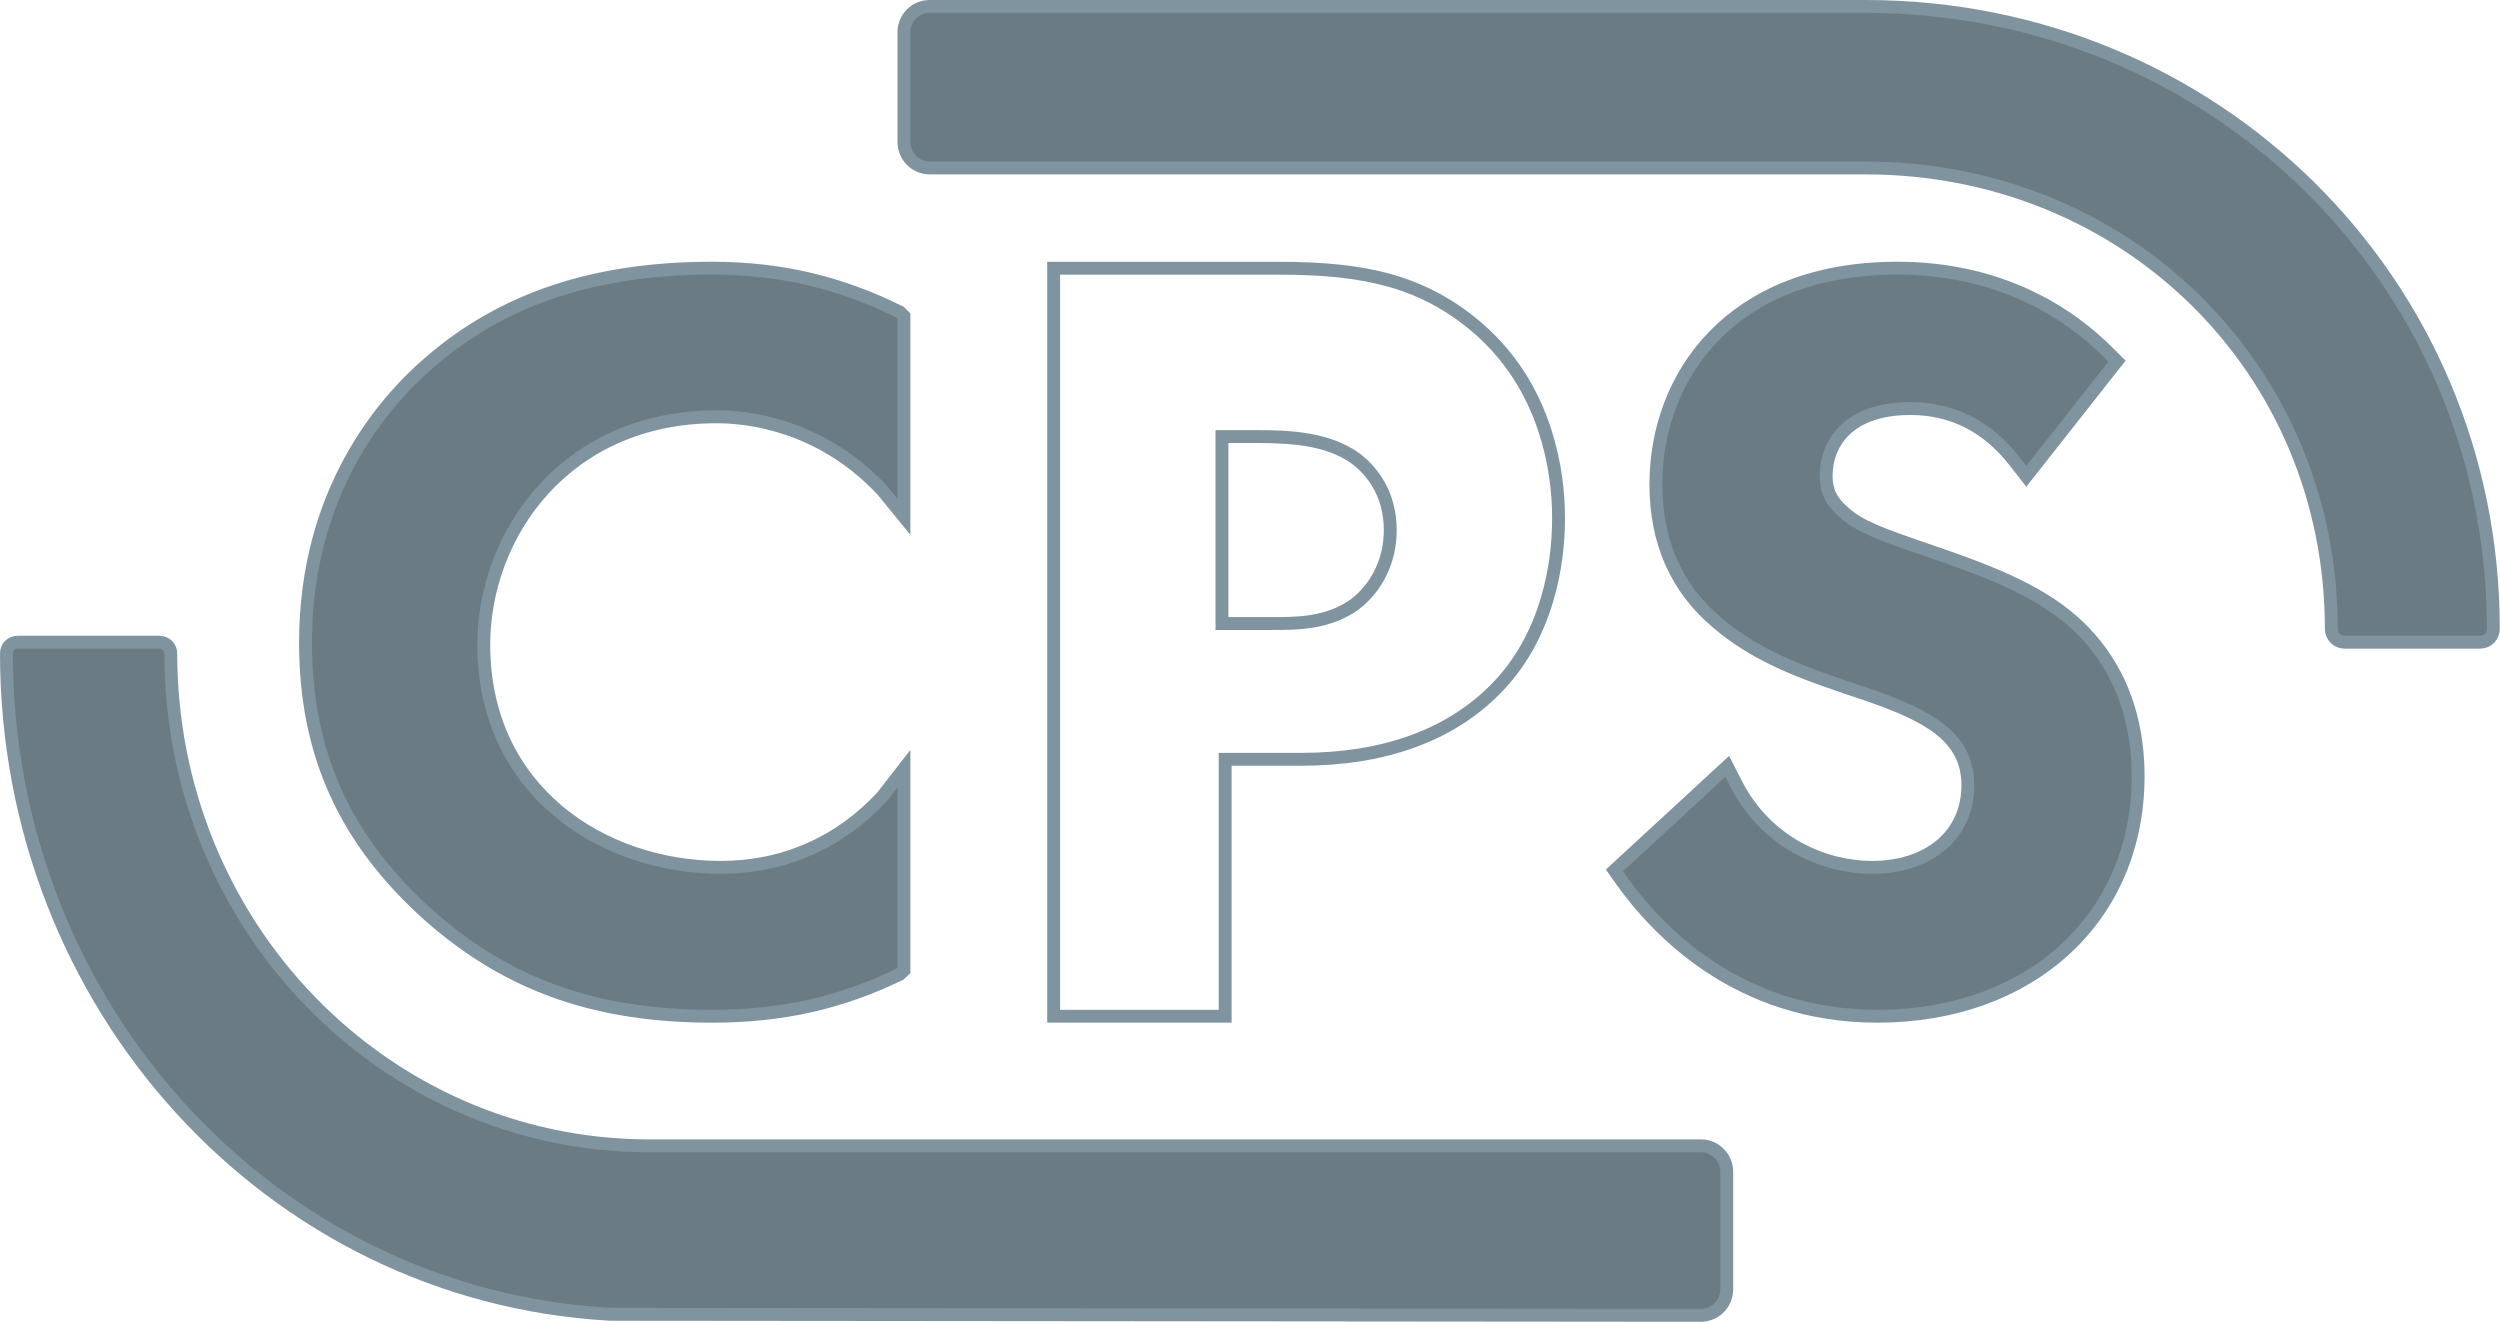 <svg width="97.048" height="51.314" viewBox="0 0 97.048 51.314" fill="none" xmlns="http://www.w3.org/2000/svg" xmlns:xlink="http://www.w3.org/1999/xlink">
	<desc>
			Created with Pixso.
	</desc>
	<defs/>
	<path id="Fill 1" d="M36.09 0.25C35.54 0.25 35.09 0.69 35.09 1.25L35.09 5.52C35.09 6.07 35.54 6.52 36.09 6.52L72.42 6.52C82.54 6.52 90.5 14.32 90.5 24.41L90.5 24.41C90.5 24.7 90.73 24.93 91.01 24.93L96.28 24.93C96.56 24.93 96.79 24.7 96.79 24.41L96.79 24.41C96.79 10.92 85.95 0.25 72.42 0.25L36.09 0.25Z" fill="#6B7B84" fill-opacity="1" fill-rule="evenodd"/>
	<path id="Fill 1" d="M35.09 5.52C35.09 6.07 35.54 6.52 36.09 6.52L72.42 6.52C82.54 6.52 90.5 14.32 90.5 24.41C90.5 24.7 90.73 24.93 91.01 24.93L96.28 24.93C96.56 24.93 96.79 24.7 96.79 24.41C96.79 10.92 85.95 0.25 72.42 0.25L36.09 0.25C35.54 0.25 35.09 0.69 35.09 1.25L35.09 5.52Z" stroke="#80949F" stroke-opacity="1" stroke-width="0.5"/>
	<path id="Fill 3" d="M6.63 25.36L6.63 25.36C6.63 25.12 6.43 24.93 6.19 24.93L0.68 24.93C0.44 24.93 0.25 25.12 0.25 25.36L0.25 25.36C0.25 39.01 10.47 50.28 23.69 51.02L66.03 51.06C66.58 51.06 67.03 50.61 67.03 50.06L67.03 45.48C67.03 44.93 66.58 44.48 66.03 44.48L25.15 44.48C14.91 44.45 6.63 35.94 6.63 25.36Z" fill="#6B7B84" fill-opacity="1" fill-rule="evenodd"/>
	<path id="Fill 3" d="M0.68 24.93C0.44 24.93 0.25 25.12 0.25 25.36C0.25 39.01 10.47 50.28 23.69 51.02L66.03 51.06C66.58 51.06 67.03 50.61 67.03 50.06L67.03 45.48C67.03 44.93 66.58 44.48 66.03 44.48L25.15 44.48C14.91 44.45 6.63 35.94 6.63 25.36C6.63 25.12 6.43 24.93 6.19 24.93L0.68 24.93Z" stroke="#80949F" stroke-opacity="1" stroke-width="0.5"/>
	<path id="Fill 5" d="M27.66 39.45C30.4 39.45 32.68 38.91 34.93 37.82L35.09 37.67L35.09 29.84L34.25 30.92C32.62 32.69 30.45 33.67 27.98 33.67C23.39 33.67 18.78 30.7 18.78 25.03C18.78 20.74 21.96 16.18 27.82 16.18C28.99 16.18 31.83 16.46 34.24 19.02L35.09 20.06L35.09 12.27L34.94 12.12C32.64 10.97 30.3 10.41 27.63 10.41C23.07 10.41 19.5 11.61 16.66 14.08C14.86 15.63 11.86 19.1 11.86 24.95C11.86 29.27 13.4 32.64 16.69 35.57C19.74 38.25 23.14 39.45 27.66 39.45Z" fill="#6B7B84" fill-opacity="1" fill-rule="evenodd"/>
	<path id="Fill 5" d="M34.93 37.82L35.09 37.67L35.09 29.84L34.25 30.92C32.62 32.69 30.45 33.67 27.98 33.67C23.39 33.67 18.78 30.7 18.78 25.03C18.78 20.74 21.96 16.18 27.82 16.18C28.99 16.18 31.83 16.46 34.24 19.02L35.09 20.06L35.09 12.27L34.94 12.12C32.64 10.97 30.3 10.41 27.63 10.41C23.07 10.41 19.5 11.61 16.66 14.08C14.86 15.63 11.86 19.1 11.86 24.95C11.86 29.27 13.4 32.64 16.69 35.57C19.74 38.25 23.14 39.45 27.66 39.45C30.4 39.45 32.68 38.91 34.93 37.82Z" stroke="#80949F" stroke-opacity="1" stroke-width="0.5"/>
	<mask id="mask_1808_263" fill="white">
		<path id="Fill 6" d="M58.018 26.788C56.262 28.544 53.732 29.476 50.501 29.476L47.56 29.476L47.56 39.45L40.902 39.45L40.902 10.413L49.656 10.413C52.938 10.413 55.265 10.891 57.445 12.801C60.105 15.164 60.502 18.428 60.502 20.101C60.502 21.665 60.179 24.631 58.018 26.788ZM47.435 16.947L48.8 16.947C50.051 16.947 51.477 17.015 52.557 17.75C53.084 18.127 53.968 18.999 53.968 20.582C53.968 21.752 53.451 22.801 52.597 23.456C51.558 24.21 50.333 24.208 49.317 24.205C49.262 24.205 49.208 24.205 49.155 24.205L47.435 24.205L47.435 16.947Z" clip-rule="evenodd" fill="" fill-opacity="1" fill-rule="evenodd"/>
	</mask>
	<path id="Fill 6" d="M58.018 26.788C56.262 28.544 53.732 29.476 50.501 29.476L47.56 29.476L47.56 39.45L40.902 39.45L40.902 10.413L49.656 10.413C52.938 10.413 55.265 10.891 57.445 12.801C60.105 15.164 60.502 18.428 60.502 20.101C60.502 21.665 60.179 24.631 58.018 26.788ZM47.435 16.947L48.8 16.947C50.051 16.947 51.477 17.015 52.557 17.75C53.084 18.127 53.968 18.999 53.968 20.582C53.968 21.752 53.451 22.801 52.597 23.456C51.558 24.21 50.333 24.208 49.317 24.205C49.262 24.205 49.208 24.205 49.155 24.205L47.435 24.205L47.435 16.947Z" clip-rule="evenodd" fill="#6B7B84" fill-opacity="1" fill-rule="evenodd" mask="url(#mask_1808_263)"/>
	<path id="Fill 6" d="M58.195 26.964Q56.83 28.329 54.898 29.025Q52.954 29.726 50.501 29.726L47.56 29.726L47.56 29.476L47.81 29.476L47.81 39.7L40.652 39.7L40.652 10.163L49.656 10.163Q50.965 10.163 51.977 10.269Q53.101 10.386 54.032 10.65Q55.023 10.931 55.889 11.402Q56.783 11.889 57.61 12.613Q59.421 14.222 60.209 16.632Q60.51 17.554 60.646 18.553Q60.752 19.33 60.752 20.101Q60.752 21.774 60.31 23.292Q59.671 25.491 58.195 26.965L58.195 26.964ZM57.842 26.611Q59.227 25.229 59.83 23.152Q60.252 21.702 60.252 20.101Q60.252 19.364 60.151 18.621Q60.02 17.666 59.733 16.788Q58.987 14.506 57.28 12.989Q56.496 12.302 55.65 11.842Q54.833 11.396 53.895 11.131Q53.006 10.879 51.925 10.766Q50.939 10.663 49.656 10.663L40.902 10.663L40.902 10.413L41.152 10.413L41.152 39.45L40.902 39.45L40.902 39.2L47.56 39.2L47.56 39.45L47.31 39.45L47.31 29.226L50.501 29.226Q52.867 29.226 54.728 28.555Q56.555 27.896 57.842 26.611L57.842 26.611ZM47.435 16.697L48.8 16.697Q49.365 16.697 49.776 16.719Q50.328 16.749 50.784 16.826Q51.926 17.018 52.698 17.544Q53.293 17.969 53.673 18.582Q54.218 19.462 54.218 20.582Q54.218 21.511 53.829 22.321Q53.442 23.123 52.749 23.654L52.747 23.656L52.744 23.658Q52.009 24.192 50.989 24.361Q50.6 24.425 50.122 24.445Q49.843 24.456 49.316 24.455L49.154 24.455L47.185 24.455L47.185 16.697L47.435 16.697ZM47.435 17.197L47.435 16.947L47.685 16.947L47.685 24.205L47.435 24.205L47.435 23.955L49.155 23.955L49.317 23.955Q49.833 23.956 50.102 23.946Q50.549 23.927 50.907 23.868Q51.811 23.718 52.45 23.254L52.597 23.456L52.445 23.258Q53.043 22.799 53.378 22.104Q53.718 21.396 53.718 20.582Q53.718 19.605 53.248 18.846Q52.921 18.318 52.416 17.957Q51.735 17.493 50.701 17.319Q49.972 17.197 48.8 17.197L47.435 17.197Z" fill="#80949F" fill-opacity="1" fill-rule="nonzero"/>
	<path id="Fill 7" d="M80.47 24.12C79.02 22.84 77 22.1 74.71 21.32C73.08 20.76 72.18 20.44 71.58 19.89C71.1 19.49 70.89 19.06 70.89 18.48C70.89 17.21 71.75 15.86 74.16 15.86C75.8 15.86 77.17 16.56 78.24 17.95L78.66 18.49L82.18 14.02L81.86 13.7C79.71 11.55 76.87 10.41 73.66 10.41C67.18 10.41 64.28 14.62 64.28 18.8C64.28 21.04 65.08 22.85 66.66 24.17C68.06 25.38 69.78 26.05 71.42 26.6L71.61 26.67C73.07 27.15 74.58 27.65 75.49 28.46C76.11 29.03 76.39 29.66 76.39 30.49C76.39 32.39 74.9 33.67 72.67 33.67C70.91 33.67 68.59 32.8 67.37 30.38L67.05 29.75L62.67 33.79L62.93 34.16C64.33 36.13 67.47 39.45 72.88 39.45C78.84 39.45 83 35.61 83 30.13C83 26.99 81.62 25.13 80.47 24.12Z" fill="#6B7B84" fill-opacity="1" fill-rule="evenodd"/>
	<path id="Fill 7" d="M74.71 21.32C73.08 20.76 72.18 20.44 71.58 19.89C71.1 19.49 70.89 19.06 70.89 18.48C70.89 17.21 71.75 15.86 74.16 15.86C75.8 15.86 77.17 16.56 78.24 17.95L78.66 18.49L82.18 14.02L81.86 13.7C79.71 11.55 76.87 10.41 73.66 10.41C67.18 10.41 64.28 14.62 64.28 18.8C64.28 21.04 65.08 22.85 66.66 24.17C68.06 25.38 69.78 26.05 71.42 26.6L71.61 26.67C73.07 27.15 74.58 27.65 75.49 28.46C76.11 29.03 76.39 29.66 76.39 30.49C76.39 32.39 74.9 33.67 72.67 33.67C70.91 33.67 68.59 32.8 67.37 30.38L67.05 29.75L62.67 33.79L62.93 34.16C64.33 36.13 67.47 39.45 72.88 39.45C78.84 39.45 83 35.61 83 30.13C83 26.99 81.62 25.13 80.47 24.12C79.02 22.84 77 22.1 74.71 21.32Z" stroke="#80949F" stroke-opacity="1" stroke-width="0.5"/>
</svg>
